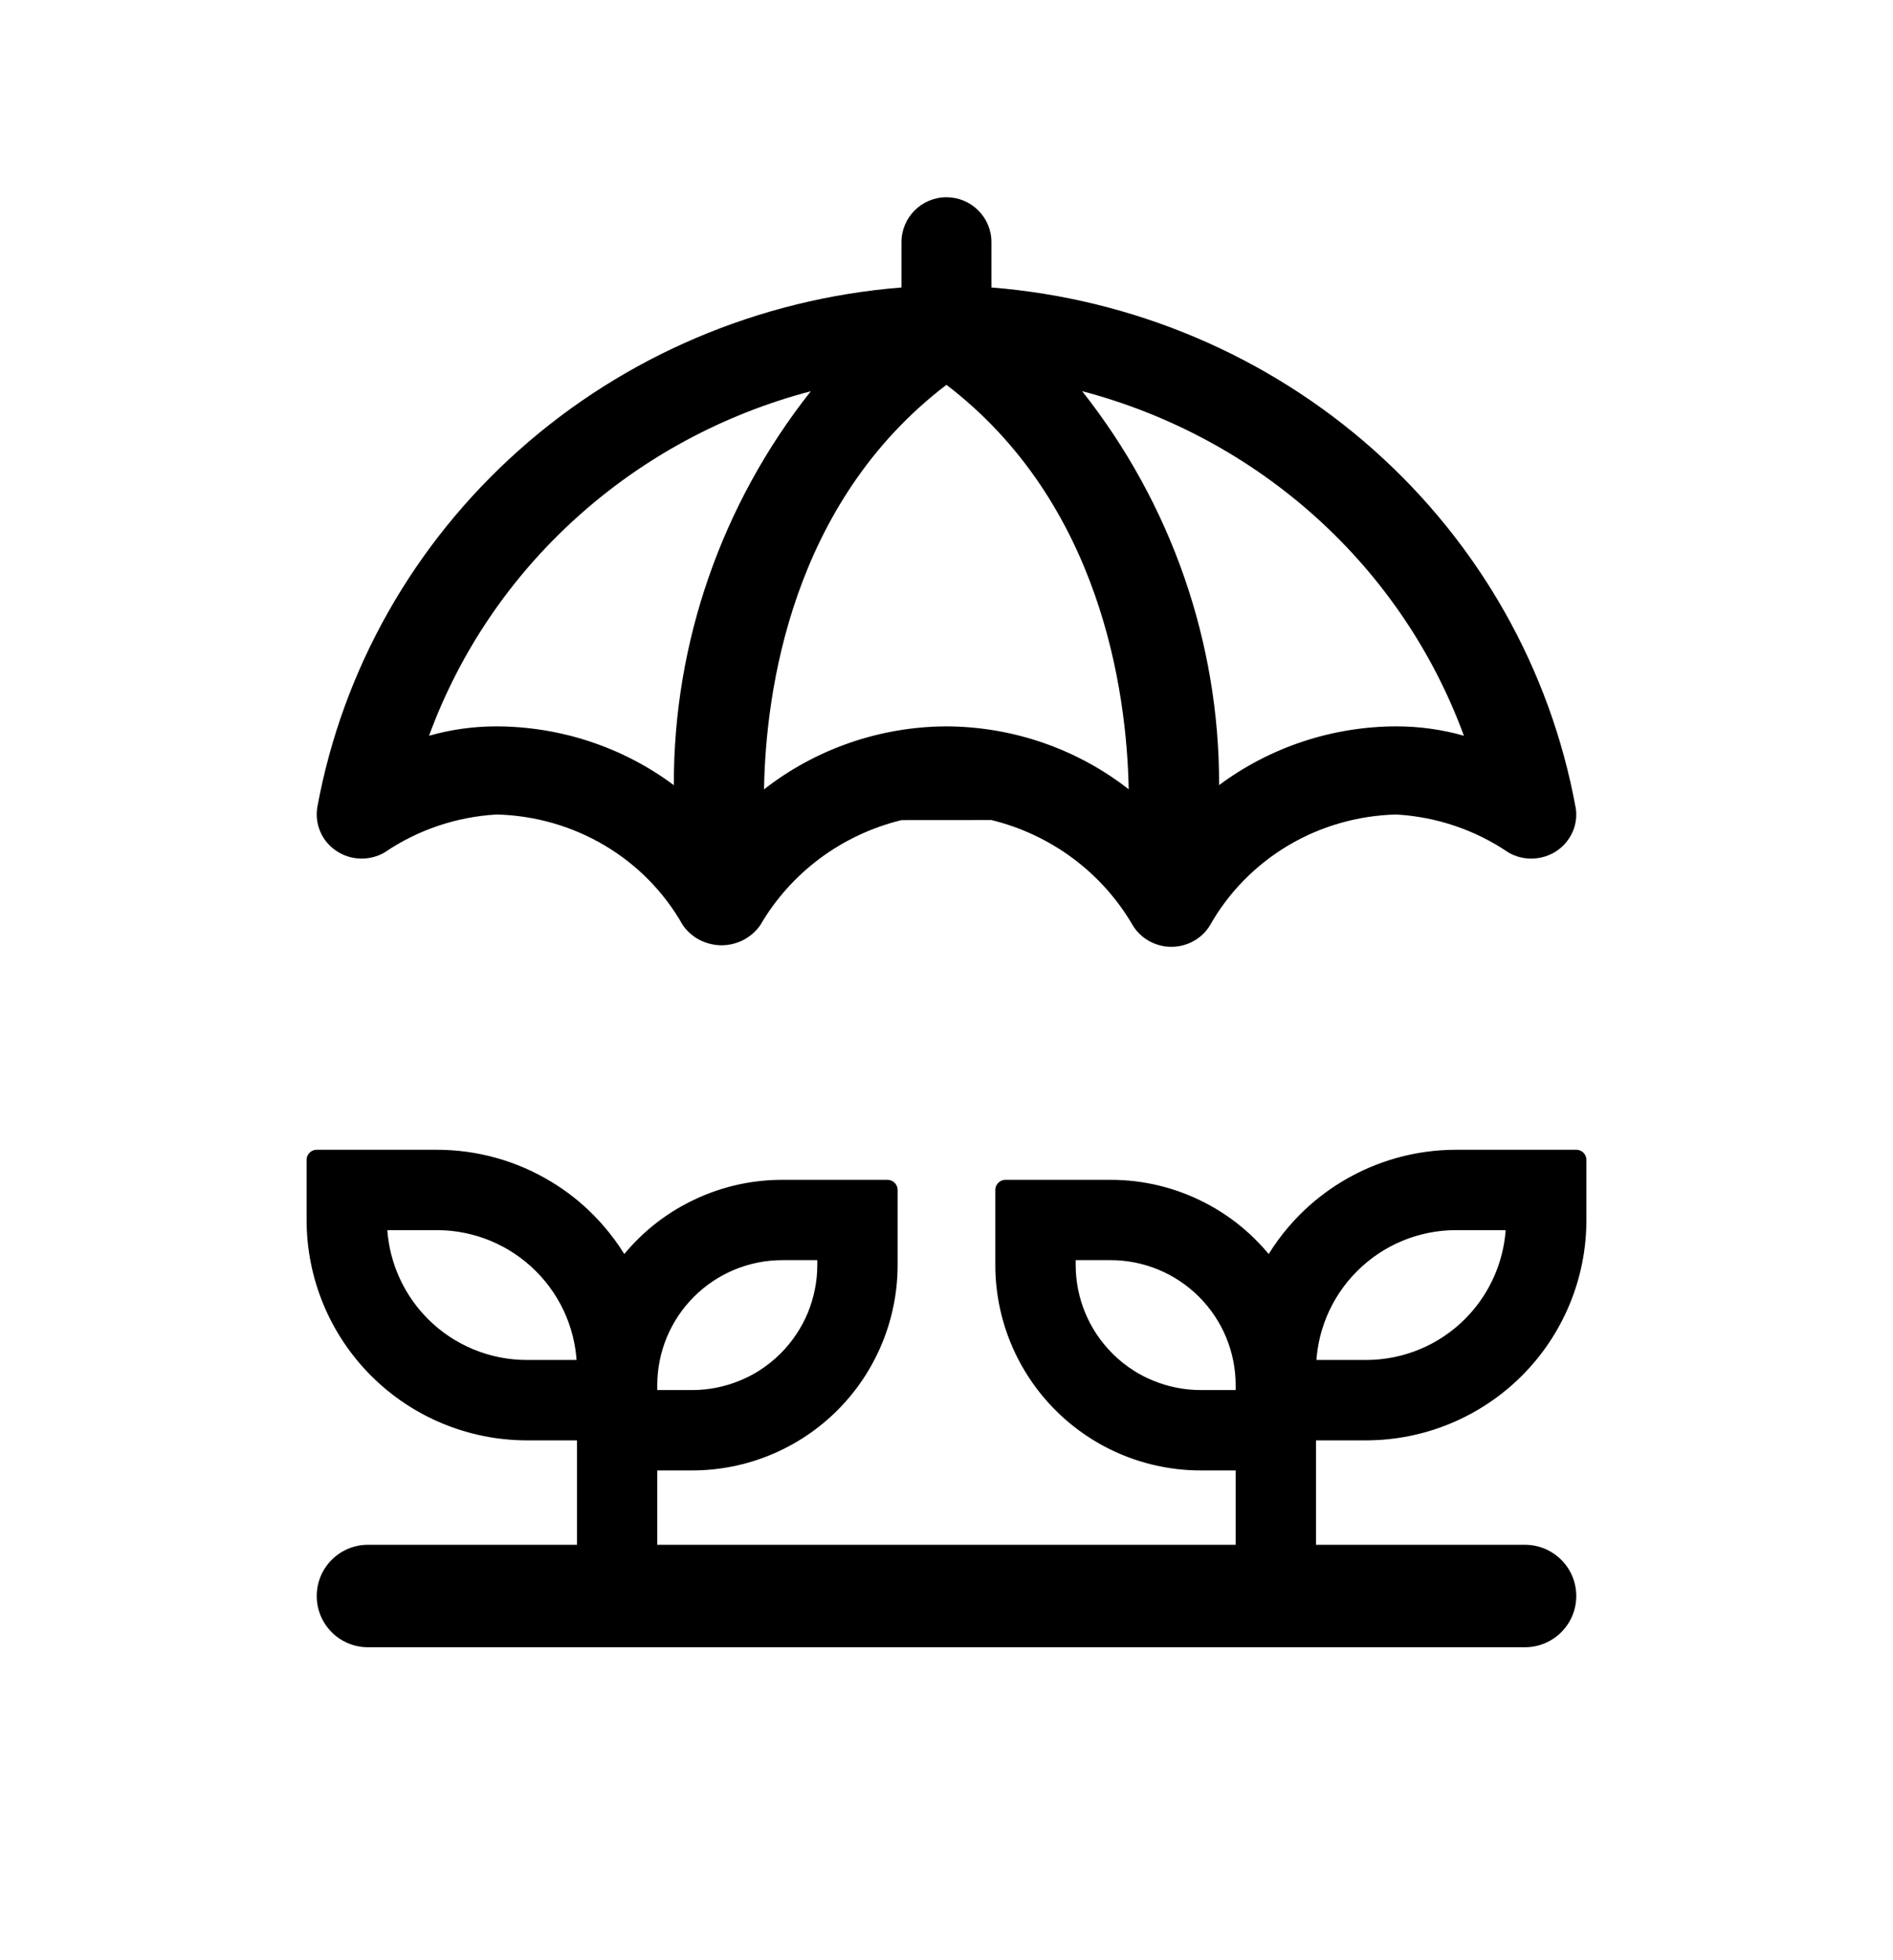 <svg width="28" height="29" viewBox="0 0 28 29" fill="none" xmlns="http://www.w3.org/2000/svg">
<path fill-rule="evenodd" clip-rule="evenodd" d="M20.318 6.656C21.881 8.046 22.93 9.903 23.304 11.939H23.305C23.327 12.062 23.312 12.189 23.263 12.303C23.213 12.418 23.131 12.517 23.027 12.588C22.922 12.658 22.799 12.698 22.672 12.702C22.545 12.707 22.419 12.675 22.31 12.611C21.821 12.278 21.247 12.084 20.653 12.05C20.088 12.064 19.536 12.222 19.053 12.509C18.57 12.797 18.172 13.203 17.898 13.688C17.84 13.786 17.756 13.866 17.655 13.922C17.555 13.978 17.442 14.008 17.326 14.008C17.211 14.008 17.097 13.978 16.997 13.922C16.897 13.866 16.813 13.786 16.754 13.688C16.531 13.304 16.231 12.968 15.872 12.7C15.513 12.433 15.102 12.239 14.665 12.132L13.334 12.133C12.897 12.24 12.486 12.433 12.127 12.7C11.768 12.968 11.468 13.304 11.245 13.688C11.181 13.779 11.096 13.854 10.996 13.906C10.897 13.957 10.786 13.985 10.673 13.985C10.56 13.985 10.449 13.957 10.349 13.906C10.249 13.854 10.164 13.779 10.1 13.688C9.827 13.203 9.429 12.796 8.946 12.509C8.462 12.222 7.911 12.064 7.346 12.05C6.751 12.084 6.178 12.278 5.689 12.611C5.58 12.675 5.454 12.706 5.327 12.702C5.2 12.698 5.077 12.658 4.973 12.587C4.868 12.517 4.786 12.418 4.737 12.303C4.688 12.188 4.673 12.062 4.694 11.939C5.068 9.903 6.118 8.046 7.681 6.656C9.243 5.265 11.231 4.421 13.334 4.253V3.583C13.334 3.216 13.632 2.918 13.999 2.918C14.367 2.918 14.665 3.216 14.665 3.583V4.253C16.768 4.421 18.755 5.265 20.318 6.656ZM6.346 10.885C6.671 10.792 7.008 10.746 7.346 10.746C8.293 10.749 9.213 11.054 9.967 11.616C9.961 9.506 10.675 7.455 11.993 5.788C10.702 6.127 9.514 6.768 8.531 7.656C7.547 8.543 6.798 9.651 6.346 10.885ZM11.301 11.678C12.068 11.079 13.018 10.75 13.999 10.746C14.979 10.75 15.929 11.078 16.695 11.677C16.667 10.226 16.282 7.439 13.999 5.693C11.705 7.445 11.325 10.23 11.301 11.678ZM18.032 11.615C18.786 11.054 19.706 10.748 20.653 10.746C20.991 10.746 21.328 10.792 21.653 10.885C21.201 9.651 20.452 8.543 19.468 7.655C18.485 6.768 17.297 6.127 16.006 5.787C17.324 7.454 18.038 9.506 18.032 11.615Z" fill="currentColor"/>
<path fill-rule="evenodd" clip-rule="evenodd" d="M8.07 17.608C7.585 17.315 7.029 17.16 6.462 17.16H4.685V18.049C4.685 18.874 5.013 19.665 5.596 20.248C6.179 20.831 6.97 21.159 7.795 21.159H8.684V23.34H9.572V21.604H10.239C11.005 21.604 11.739 21.299 12.281 20.758C12.822 20.216 13.127 19.481 13.127 18.715V17.605H11.572C11.11 17.604 10.655 17.715 10.246 17.927C9.835 18.138 9.482 18.446 9.216 18.823C9.073 18.55 8.889 18.301 8.675 18.084C8.495 17.901 8.292 17.741 8.07 17.608ZM11.572 18.493H12.239V18.715C12.239 18.978 12.186 19.238 12.087 19.48C11.986 19.723 11.838 19.943 11.653 20.129C11.545 20.237 11.426 20.331 11.298 20.412C11.205 20.47 11.107 20.52 11.004 20.562C10.761 20.663 10.502 20.715 10.239 20.715H9.572V20.493C9.572 19.962 9.783 19.454 10.158 19.079C10.533 18.704 11.042 18.493 11.572 18.493ZM5.573 18.049H6.462C7.051 18.049 7.616 18.283 8.033 18.7C8.45 19.116 8.684 19.681 8.684 20.27H7.795C7.206 20.27 6.641 20.037 6.224 19.62C5.874 19.269 5.652 18.813 5.591 18.326C5.58 18.235 5.573 18.142 5.573 18.049Z" fill="currentColor" stroke="currentColor" stroke-width="0.3" stroke-linejoin="round"/>
<path fill-rule="evenodd" clip-rule="evenodd" d="M19.929 17.608C20.414 17.315 20.971 17.16 21.537 17.16H23.315V18.049C23.315 18.874 22.987 19.665 22.404 20.248C21.82 20.831 21.03 21.159 20.204 21.159H19.316V23.34H18.427V21.604H17.761C16.994 21.604 16.26 21.299 15.719 20.758C15.177 20.216 14.872 19.481 14.872 18.715V17.605H16.427C16.889 17.604 17.344 17.715 17.754 17.927C18.164 18.138 18.517 18.446 18.784 18.823C18.927 18.55 19.11 18.301 19.324 18.084C19.505 17.901 19.708 17.741 19.929 17.608ZM16.427 18.493H15.761V18.715C15.761 18.978 15.813 19.238 15.913 19.48C16.014 19.723 16.161 19.943 16.347 20.129C16.454 20.237 16.573 20.331 16.702 20.412C16.795 20.47 16.893 20.52 16.995 20.562C17.238 20.663 17.498 20.715 17.761 20.715H18.427V20.493C18.427 19.962 18.216 19.454 17.841 19.079C17.466 18.704 16.958 18.493 16.427 18.493ZM22.426 18.049H21.537C20.948 18.049 20.383 18.283 19.967 18.7C19.55 19.116 19.316 19.681 19.316 20.27H20.204C20.794 20.27 21.359 20.037 21.775 19.62C22.126 19.269 22.347 18.813 22.409 18.326C22.42 18.235 22.426 18.142 22.426 18.049Z" fill="currentColor" stroke="currentColor" stroke-width="0.3" stroke-linejoin="round"/>
<path fill-rule="evenodd" clip-rule="evenodd" d="M4.685 23.612C4.685 23.193 5.024 22.854 5.443 22.854H22.556C22.975 22.854 23.315 23.193 23.315 23.612C23.315 24.031 22.975 24.37 22.556 24.37H5.443C5.024 24.37 4.685 24.031 4.685 23.612Z" fill="currentColor"/>
</svg>
